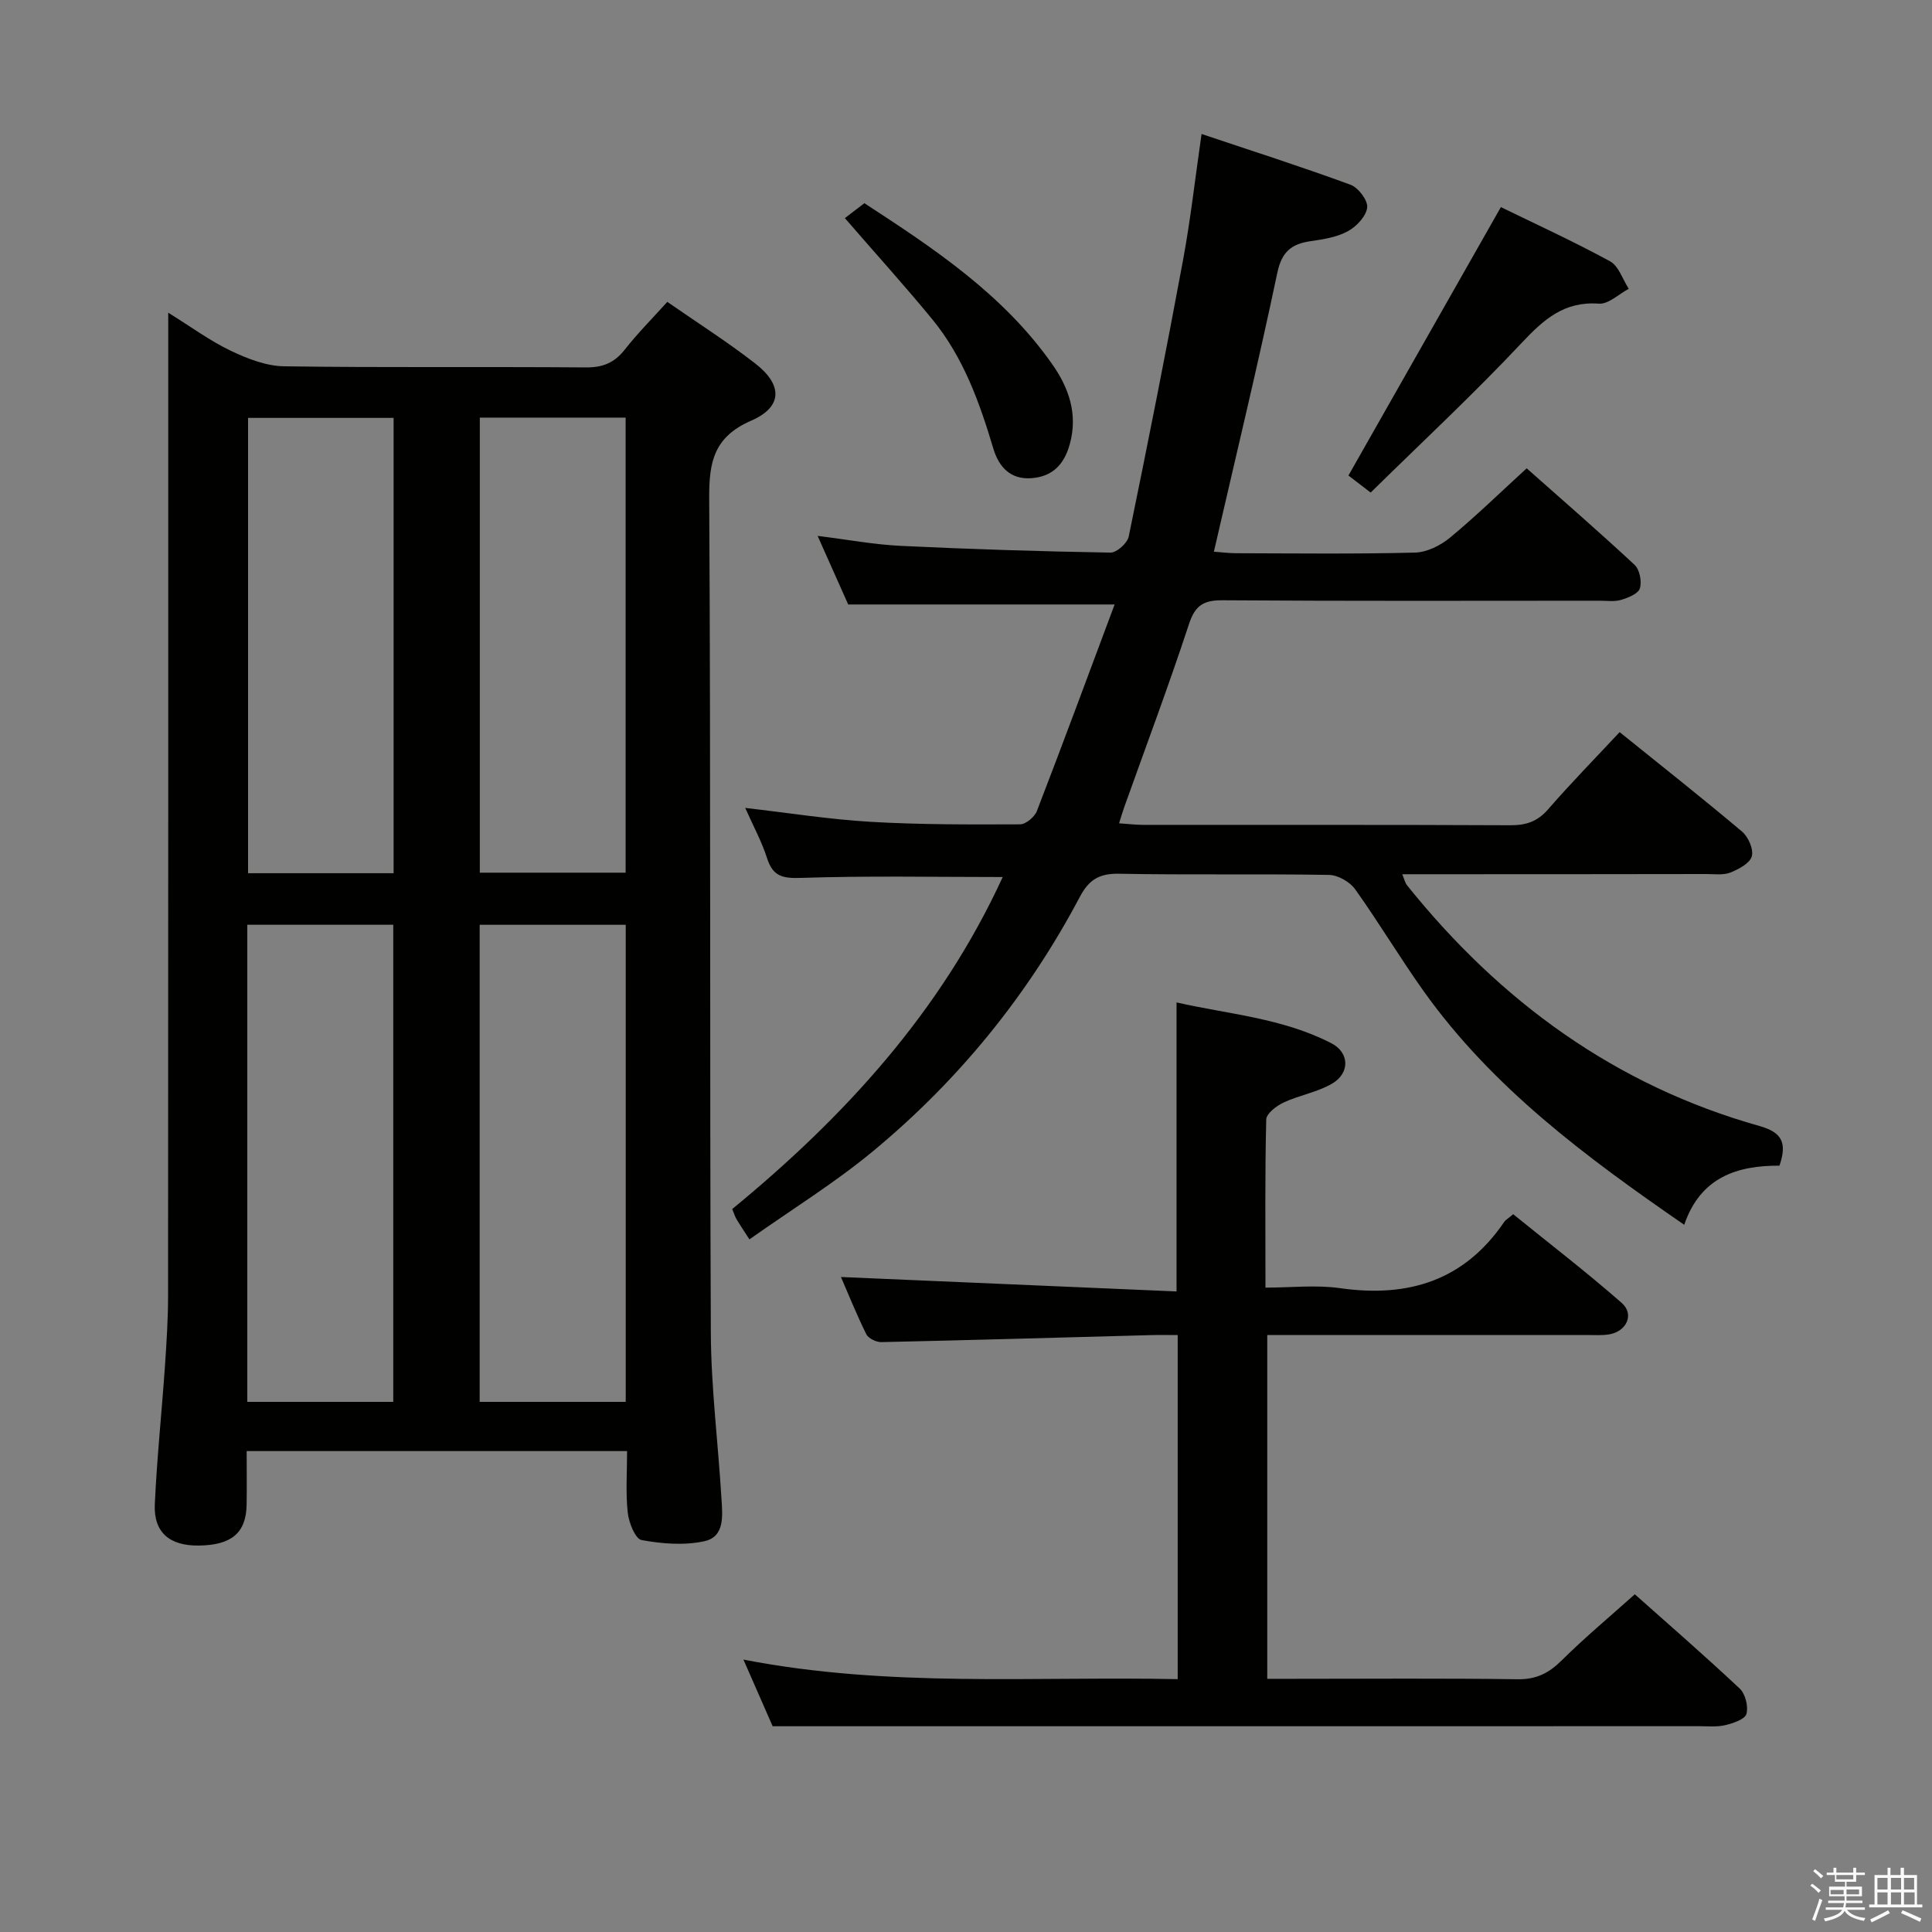 <svg enable-background="new 0 0 400 400" viewBox="0 0 400 400" xmlns="http://www.w3.org/2000/svg"><rect x="0" y="0" width="400" height="400" fill="#808080" stroke="none"/><path d="m374.8 390.4.4-.4c.7.5 1.3 1 1.8 1.4l-.5.5c-.5-.6-1.1-1.1-1.7-1.5zm1 7.3-.6-.3c.5-1.4 1.1-2.8 1.5-4.3.2.1.4.2.6.3-.5 1.3-1 2.8-1.5 4.3zm-.4-10.3.4-.4c.4.3 1 .8 1.7 1.4l-.5.5c-.4-.5-1-1-1.6-1.5zm2.5.3h1.7v-1h.6v1h3.5v-1h.6v1h1.8v.5h-1.8v1.4h-2v1h3.2v2h-3.2v.9h3.3v.5h-3.4c0 .3-.1.6-.1.9h4v.5h-3.7c.7.9 1.9 1.5 3.8 1.7-.1.2-.2.4-.3.6-2.1-.4-3.5-1.1-4-2.1-.4 1-1.8 1.7-4 2.2-.1-.2-.2-.4-.3-.6 2.1-.4 3.4-1 3.8-1.8h-3.4v-.5h3.6c.1-.3.1-.6.2-.9h-3.3v-.5h3.4c0-.3 0-.6 0-.9h-3.2v-2h3.3v-1h-2.1v-1.4h-1.7v-.5zm1.1 3.5v1h2.7c0-.3 0-.4 0-.4 0-.1 0-.2 0-.2 0-.1 0-.2 0-.3h-2.7zm1.2-3v.9h3.5v-.9zm4.7 3h-2.6v.6.4h2.6z" fill="#fafafb"/><path d="m393.6 386.7h.6v1.5h2.7v6.1h1.1v.6h-11v-.6h1.1v-6.1h2.7v-1.5h.6v1.5h2.1v-1.5zm-2.7 8.8.4.6c-1.2.6-2.5 1.3-3.8 1.9-.1-.2-.2-.4-.3-.6 1.2-.6 2.5-1.2 3.7-1.9zm-2.2-6.7v2.4h2.1v-2.4zm0 3v2.5h2.1v-2.5zm2.8-3v2.4h2.1v-2.4zm0 3v2.5h2.1v-2.5zm6 6.1c-1.4-.7-2.7-1.3-3.9-1.8l.3-.6c1.5.6 2.7 1.2 3.9 1.7zm-1.2-9.1h-2.1v2.4h2.1zm-2.1 3v2.5h2.2v-2.5z" fill="#fafafb"/><g fill="#010100"><path d="m129.83 300.43c-26.63 0-52.39 0-78.76 0 0 3.85.05 7.46-.01 11.07-.09 5.84-3.08 8.39-9.83 8.49-6.08.1-9.44-2.7-9.18-8.52.43-9.46 1.42-18.89 2.08-28.34.34-4.97.67-9.96.67-14.94.04-65.47.03-130.94.03-196.41 0-1.96 0-3.93 0-7.04 4.83 3 8.69 5.85 12.94 7.88 3.44 1.64 7.35 3.17 11.07 3.22 20.82.3 41.65.06 62.47.23 3.52.03 5.91-.97 8.06-3.71 2.65-3.37 5.69-6.43 8.79-9.86 6.29 4.37 12.46 8.29 18.21 12.76 5.72 4.44 5.67 9-.84 11.83-7.63 3.33-8.74 8.4-8.7 15.93.34 57.64.09 115.28.34 172.91.05 11.44 1.52 22.88 2.2 34.32.21 3.45.76 7.91-3.54 8.84-4.16.91-8.77.54-13-.24-1.3-.24-2.64-3.61-2.86-5.67-.45-4.06-.14-8.22-.14-12.75zm-.28-10.19c0-33.1 0-65.84 0-98.77-10.3 0-20.32 0-30.24 0v98.77zm-78.35 0h30.22c0-33.2 0-66.04 0-98.78-10.3 0-20.2 0-30.22 0zm30.29-109.45c0-31.64 0-62.87 0-94.27-10.23 0-20.12 0-30.13 0v94.27zm17.85-94.33v94.22h30.19c0-31.52 0-62.73 0-94.22-10.2 0-20.09 0-30.19 0z"/><path d="m155.16 256.6c-1.27-1.97-2.01-3.06-2.68-4.2-.32-.55-.51-1.18-.88-2.08 23.27-19.11 43.23-40.91 56-68.74-14.05 0-27.94-.28-41.8.18-3.84.13-5.79-.35-6.99-4.09-1.11-3.45-2.87-6.69-4.52-10.4 8.98 1.03 17.44 2.38 25.95 2.88 10.3.6 20.63.56 30.95.52 1.19 0 3-1.52 3.48-2.74 5.42-14.05 10.64-28.18 16.1-42.78-18.85 0-36.53 0-55.16 0-1.73-3.88-3.86-8.66-6.33-14.2 6.28.78 11.76 1.81 17.27 2.07 14.45.69 28.91 1.15 43.38 1.39 1.28.02 3.48-1.97 3.76-3.33 3.91-19.01 7.69-38.05 11.23-57.14 1.57-8.45 2.52-17.01 3.85-26.2 10.56 3.54 20.78 6.81 30.84 10.51 1.61.59 3.62 3.24 3.45 4.71-.21 1.81-2.2 3.93-3.98 4.9-2.26 1.24-5.04 1.69-7.66 2.06-4 .57-6.04 2.14-6.97 6.58-4.03 19.13-8.62 38.15-13.13 57.72 1.5.11 3.06.31 4.62.32 12.33.03 24.67.18 37-.13 2.47-.06 5.29-1.46 7.25-3.08 5.37-4.44 10.37-9.32 15.89-14.37 7.06 6.26 14.82 12.99 22.34 19.98 1.05.98 1.54 3.45 1.1 4.87-.34 1.12-2.43 1.95-3.89 2.39-1.38.41-2.97.17-4.47.17-26 .01-52 .09-78-.09-3.93-.03-5.7 1.01-6.98 4.89-4.2 12.76-8.92 25.34-13.44 38-.32.91-.59 1.83-1.05 3.29 1.93.13 3.5.32 5.06.32 25.33.02 50.67-.04 76 .08 3.25.01 5.59-.79 7.78-3.31 4.68-5.39 9.69-10.5 14.8-15.97 8.63 6.96 17.1 13.64 25.34 20.59 1.3 1.09 2.43 3.68 2.02 5.12-.41 1.45-2.7 2.67-4.43 3.36-1.46.58-3.28.31-4.94.31-20.85.04-41.67.04-63 .04.42.99.57 1.76 1 2.3 19.27 24.01 43.1 41.43 72.97 49.83 4.81 1.35 5.69 3.61 4.13 8.21-8.71-.05-16.35 2.36-19.72 12.24-20.35-14.03-39.69-28.37-53.94-48.36-4.92-6.91-9.27-14.22-14.2-21.12-1.1-1.53-3.54-2.92-5.39-2.96-14.5-.24-29 .03-43.5-.24-4.05-.08-6.21 1.22-8.08 4.75-10.79 20.41-25.15 38.06-42.91 52.75-7.91 6.54-16.72 11.98-25.52 18.2z"/><path d="m243.83 347.65c0-24.01 0-47.3 0-71.24-1.95 0-3.74-.04-5.52.01-18.62.5-37.23 1.04-55.85 1.45-1.05.02-2.67-.77-3.1-1.63-2.04-4.14-3.77-8.43-5.25-11.85 23.05.99 46.17 1.99 69.48 2.99 0-20.56 0-39.81 0-59.84 10.65 2.43 21.91 3.22 32.05 8.45 3.75 1.93 3.89 6.15.19 8.34-3.06 1.81-6.82 2.41-10.09 3.94-1.47.69-3.55 2.28-3.58 3.51-.28 11.31-.16 22.64-.16 34.81 5.3 0 10.46-.6 15.44.11 14.15 2.02 25.75-1.57 34.02-13.76.27-.39.75-.64 1.83-1.55 7.44 6.03 15.16 11.96 22.47 18.37 2.67 2.34 1.01 5.92-2.62 6.51-1.46.24-2.99.13-4.49.13-20.16.01-40.32 0-60.48 0-1.81 0-3.62 0-5.8 0v71.18h5.33c15.49 0 30.99-.13 46.48.09 3.87.06 6.48-1.25 9.14-3.89 4.71-4.67 9.82-8.93 15.15-13.7 6.69 5.95 14.33 12.59 21.71 19.51 1.18 1.1 1.83 3.72 1.4 5.26-.31 1.12-2.75 1.93-4.37 2.32-1.74.42-3.64.22-5.47.22-50.15.01-100.3.01-150.45.01-13.45 0-26.9 0-41.32 0-1.48-3.37-3.58-8.16-6.05-13.8 30.2 5.86 59.8 3.43 89.91 4.05z"/><path d="m283.78 101.98c-2.76-2.12-4.2-3.22-4.6-3.53 10.53-18.54 20.91-36.81 31.56-55.57 6.89 3.36 14.88 7.02 22.59 11.21 1.8.98 2.62 3.75 3.89 5.7-2.07 1.09-4.22 3.23-6.19 3.08-7.19-.53-11.41 3.26-15.98 8.12-9.99 10.63-20.69 20.59-31.27 30.99z"/><path d="m174.92 45.16c1.18-.9 2.37-1.81 4.04-3.09 14.21 9.26 28.75 18.83 38.95 33.42 3.36 4.8 5.3 10.24 3.58 16.46-1.17 4.24-3.59 6.71-7.89 7.05-4.37.34-6.8-2.29-7.95-6.15-2.85-9.58-6.22-18.94-12.65-26.77-5.69-6.92-11.71-13.57-18.08-20.92z"/></g></svg>